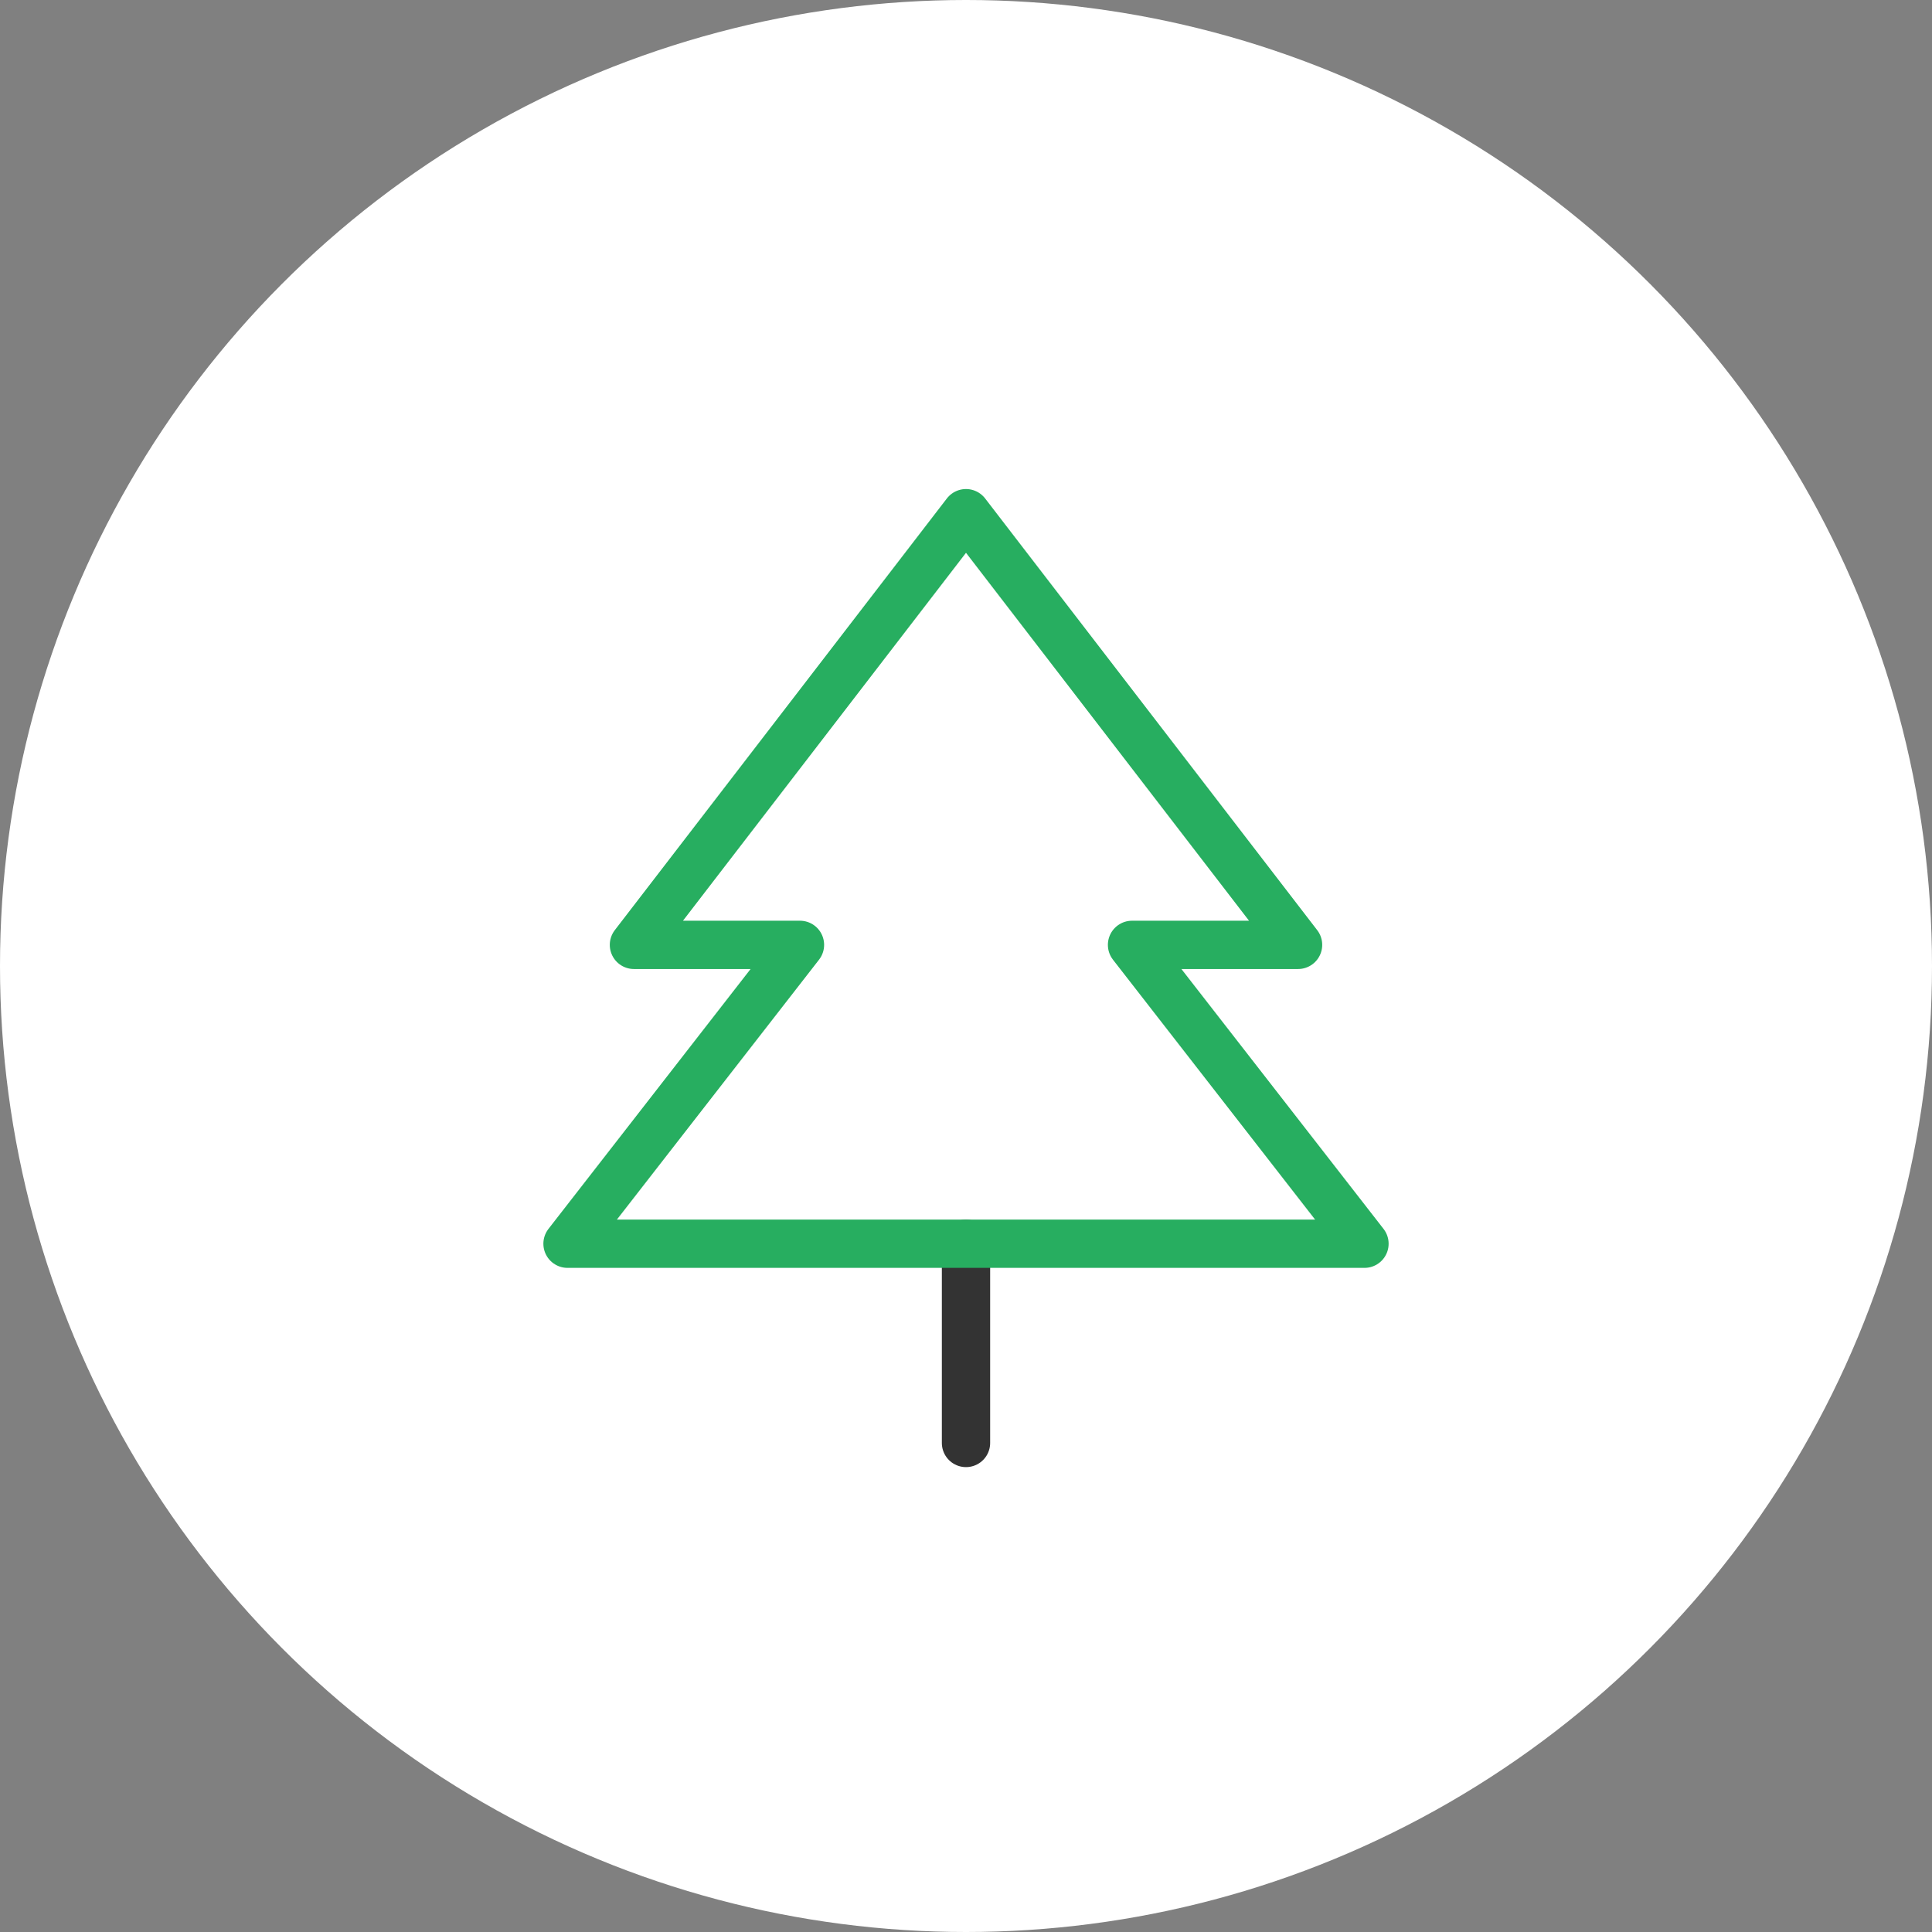 <svg width="80" height="80" viewBox="0 0 80 80" fill="none" xmlns="http://www.w3.org/2000/svg">
<rect x="0" y="0" width="80" height="80" fill="#808080" stroke="none"/>
<circle cx="40" cy="40" r="40" fill="white"/>
<path d="M40 51.5V59.75" stroke="#333333" stroke-width="2" stroke-linecap="round" stroke-linejoin="round"/>
<path d="M40 21.25L26.25 39.125H33.125L23.5 51.5H56.5L46.875 39.125H53.75L40 21.25Z" stroke="#27AE60" stroke-width="2" stroke-linecap="round" stroke-linejoin="round"/>
</svg>
